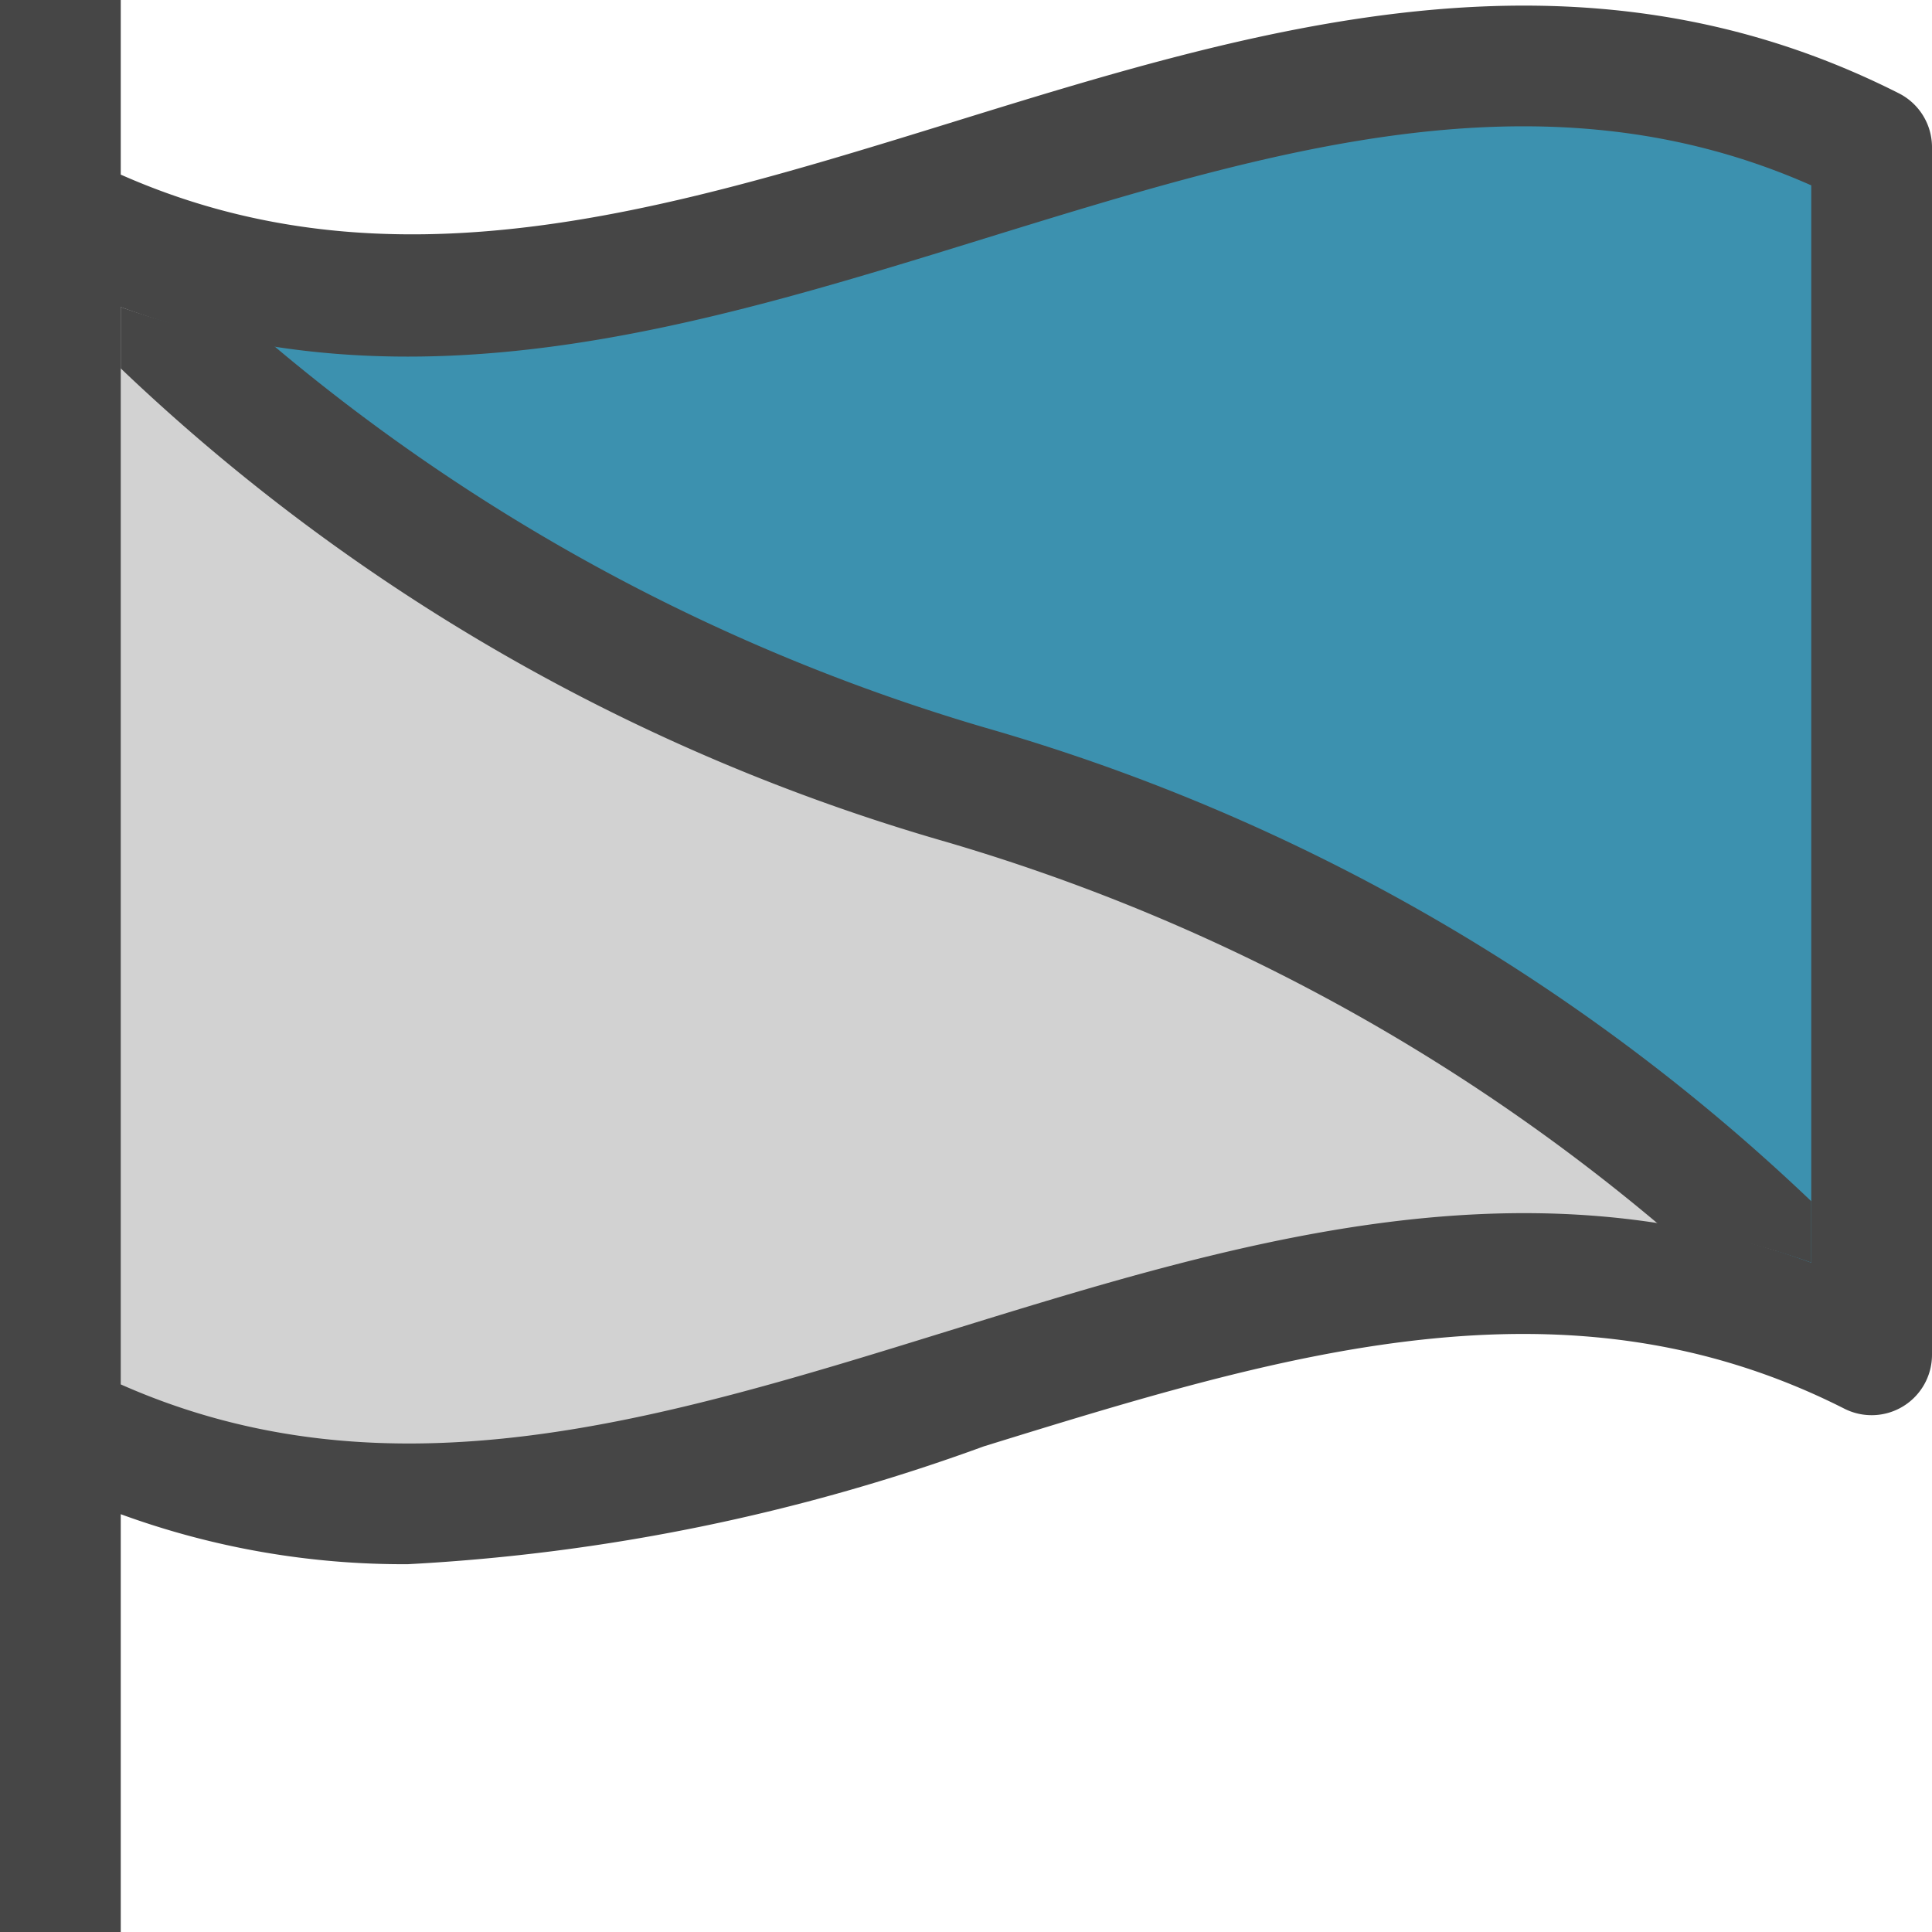 <svg id="Layer_1" data-name="Layer 1" xmlns="http://www.w3.org/2000/svg" viewBox="0 0 16 16">
  <path d="M15.5,11.219c-5-2.532-10,3.094-15,.562v-10C5.5,7.646,10.5,5.354,15.5,11.219Z" fill="#d2d2d2"/>
  <path d="M.5,1.781c5,5.865,10,3.573,15,9.438v-10C10.5-1.313,5.5,4.313.5,1.781Z" fill="#3c91af"/>
  <path d="M15.726.773c-2.682-1.357-5.321-.541-7.874.25C5.478,1.757,3.23,2.434,1,1.446V0H0V16H1V12.54a6.819,6.819,0,0,0,2.378.414,16.417,16.417,0,0,0,4.77-.976c2.472-.764,4.808-1.486,7.126-.312A.5.5,0,0,0,16,11.219v-10A.5.5,0,0,0,15.726.773ZM15,10.457c-2.432-.894-4.825-.152-7.148.566-2.374.735-4.622,1.43-6.852.442V2.543c2.431.894,4.825.152,7.148-.566C10.522,1.244,12.771.547,15,1.535Z" class="aw-theme-iconOutline" fill="#464646"/>
  <path d="M2.256,2.854A6.511,6.511,0,0,1,1,2.543v.508A16.5,16.5,0,0,0,7.832,6.971a16.239,16.239,0,0,1,5.912,3.175,6.522,6.522,0,0,1,1.256.31V9.948A16.5,16.5,0,0,0,8.168,6.029,16.236,16.236,0,0,1,2.256,2.854Z" class="aw-theme-iconOutline" fill="#464646"/>
</svg>
